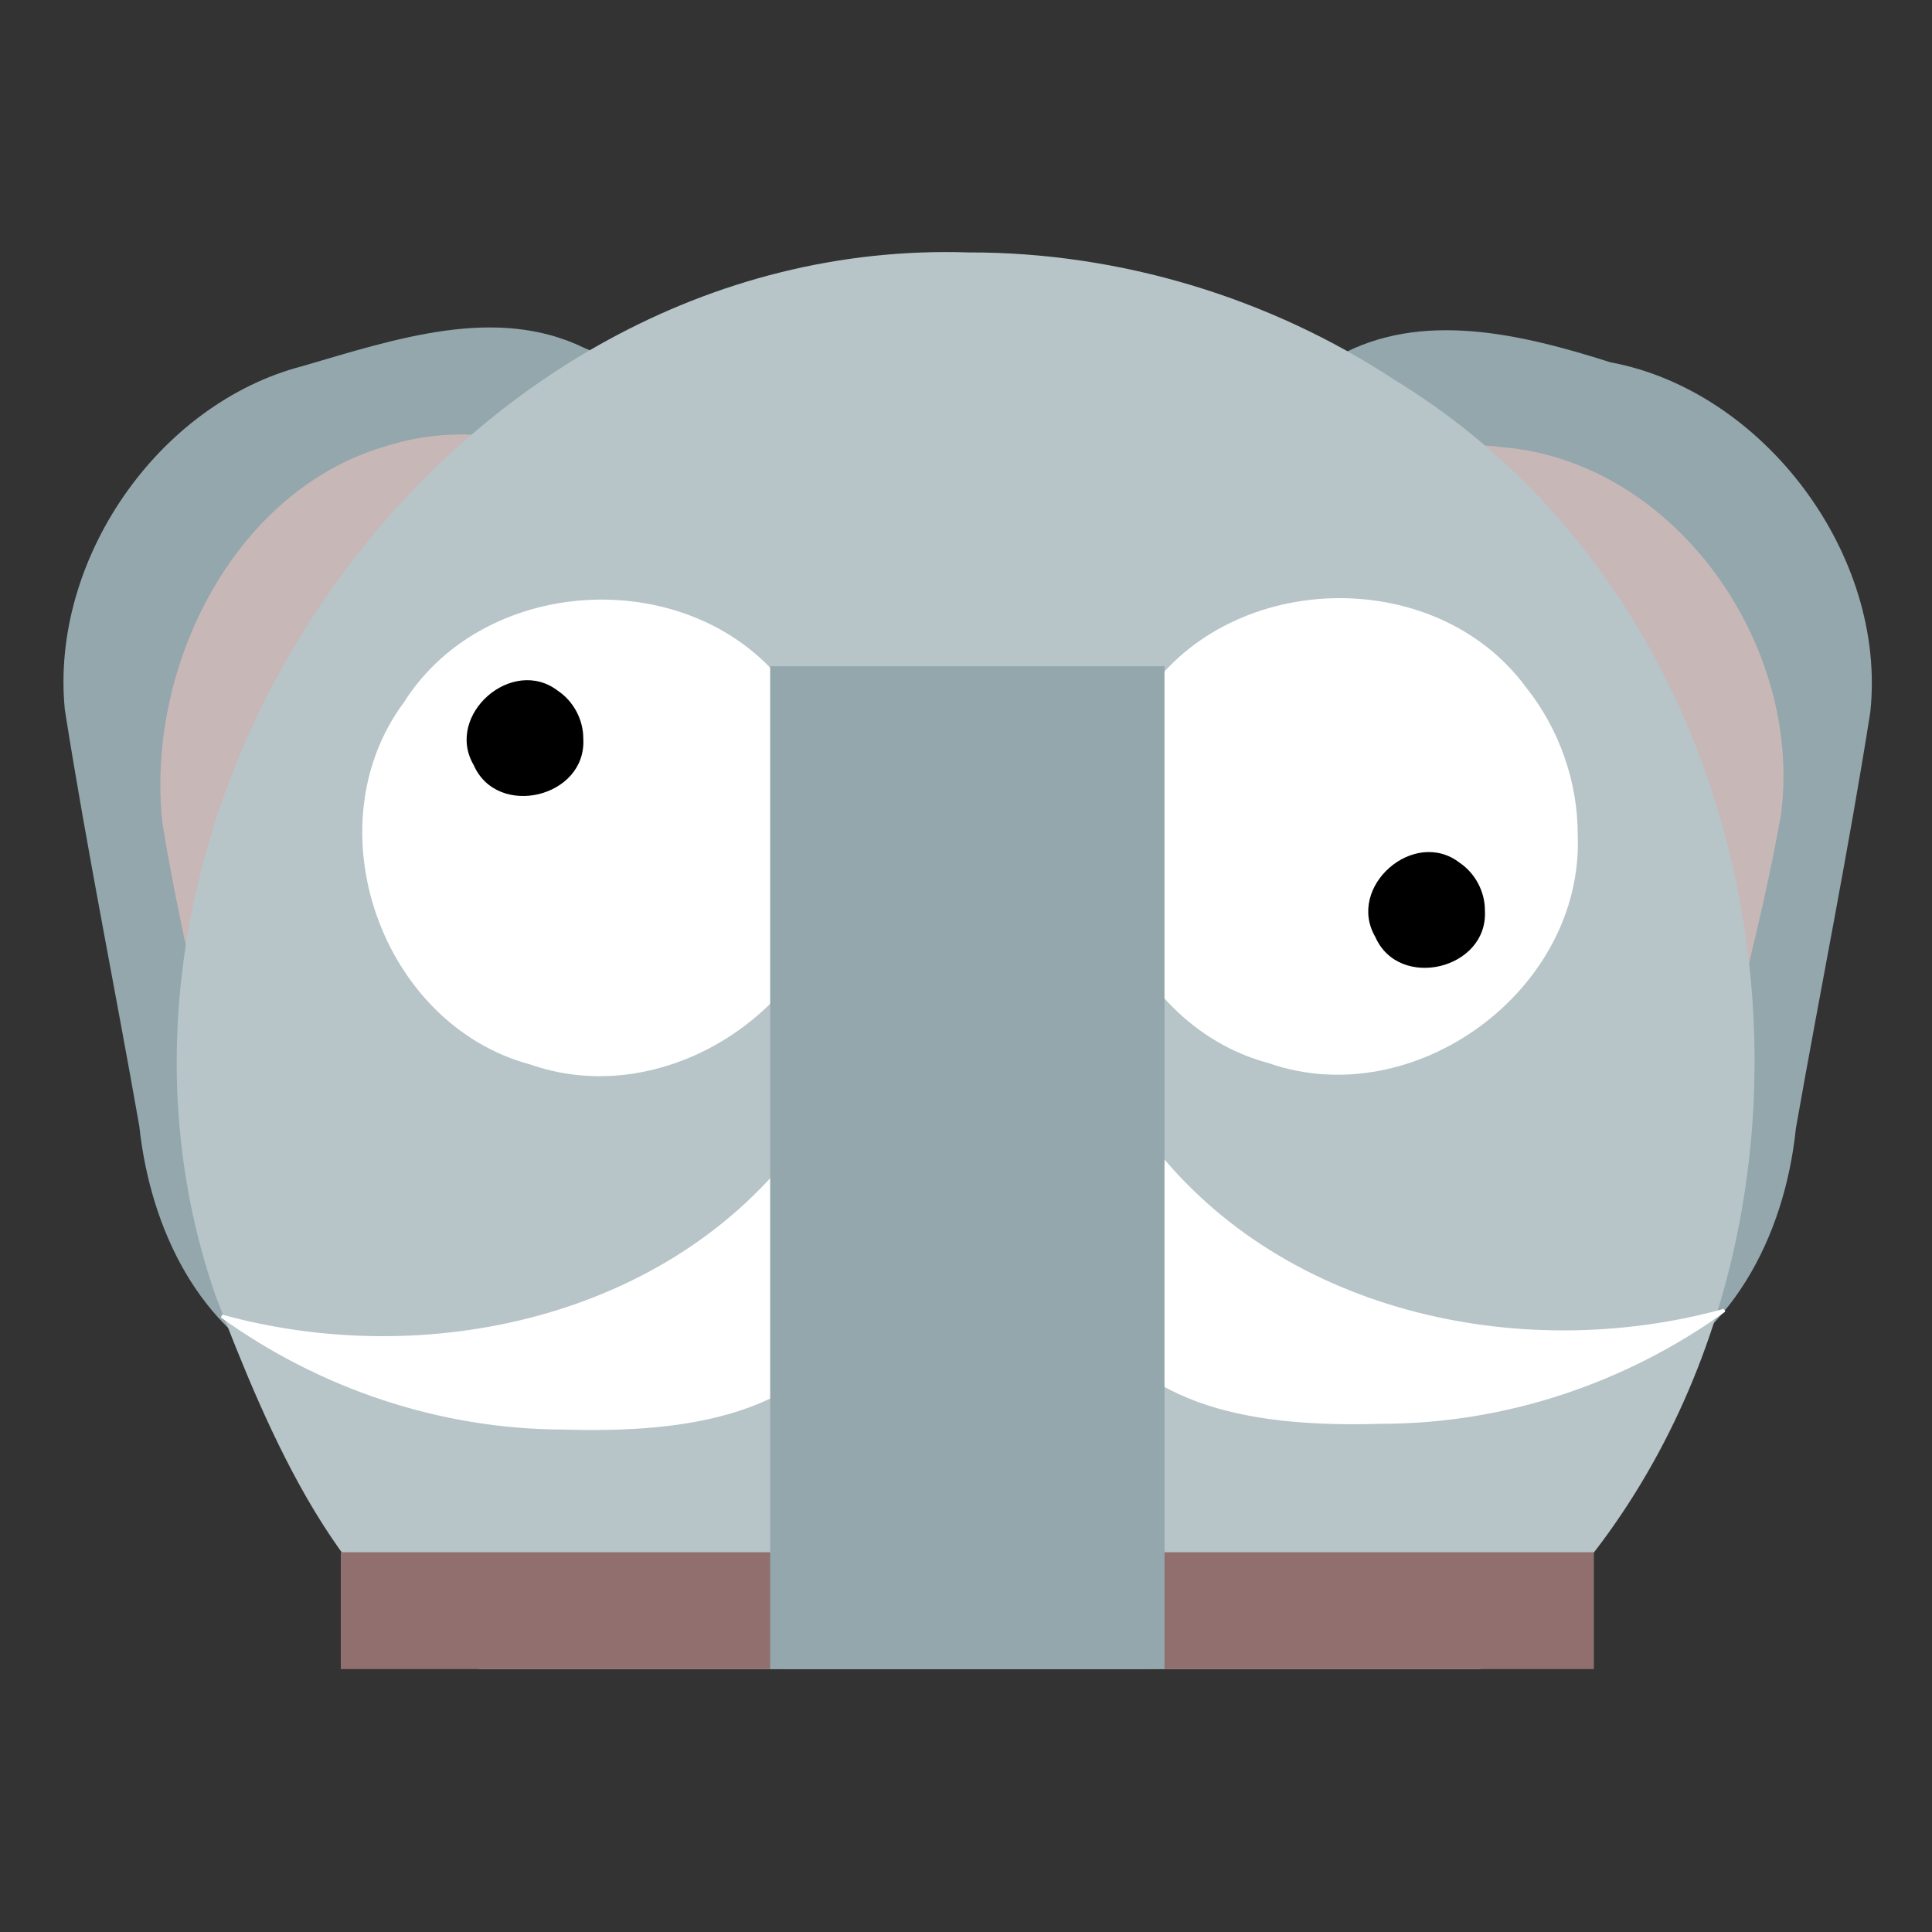 <?xml version="1.0" encoding="UTF-8" standalone="no"?>
<!-- Created with Inkscape (http://www.inkscape.org/) -->

<svg
   xmlns:dc="http://purl.org/dc/elements/1.1/"
   xmlns:cc="http://creativecommons.org/ns#"
   xmlns:rdf="http://www.w3.org/1999/02/22-rdf-syntax-ns#"
   xmlns:svg="http://www.w3.org/2000/svg"
   xmlns="http://www.w3.org/2000/svg"
   xmlns:sodipodi="http://sodipodi.sourceforge.net/DTD/sodipodi-0.dtd"
   xmlns:inkscape="http://www.inkscape.org/namespaces/inkscape"
   width="150mm"
   height="150mm"
   viewBox="0 0 150 150"
   version="1.1"
   id="svg30"
   inkscape:version="0.92.1 r15371"
   sodipodi:docname="intelephant.svg">
  <rect x="0" y="0" width="150" height="150" fill="#333333" stroke="none"/>
  <defs
     id="defs24" />
  <sodipodi:namedview
     id="base"
     pagecolor="#ffffff"
     bordercolor="#666666"
     borderopacity="1.0"
     inkscape:pageopacity="0.0"
     inkscape:pageshadow="2"
     inkscape:zoom="0.7"
     inkscape:cx="685.71429"
     inkscape:cy="560"
     inkscape:document-units="mm"
     inkscape:current-layer="layer1"
     showgrid="false"
     inkscape:window-width="1920"
     inkscape:window-height="1016"
     inkscape:window-x="0"
     inkscape:window-y="27"
     inkscape:window-maximized="1"
     units="mm" />
  <g
     inkscape:label="Layer 1"
     inkscape:groupmode="layer"
     id="layer1"
     transform="translate(0,-147)">
    <path
       inkscape:connector-curvature="0"
       id="rect105-3"
       d="m 104.557,252.832 c 7.22,2.102 15.026,4.764 21.896,1.405 7.812,-3.023 12.109,-11.141 12.978,-19.623 1.895,-10.783 4.075,-21.496 5.779,-32.326 1.31,-12.244 -8.316,-24.956 -20.168,-27.158 -6.996,-2.221 -14.679,-4.043 -21.141,-0.483 -7.294,3.267 -11.141,11.087 -12.013,19.184 -1.895,10.783 -4.075,21.496 -5.779,32.326 -1.153,11.624 7.243,23.765 18.447,26.675 z"
       style="fill:#93a7ac;fill-opacity:1;stroke-width:0.445" />
    <path
       inkscape:connector-curvature="0"
       id="rect105"
       d="m 23.482,175.425 c 7.22,-2.102 15.026,-4.764 21.896,-1.405 7.812,3.023 12.109,11.141 12.978,19.623 1.895,10.783 4.075,21.496 5.779,32.326 1.31,12.244 -8.316,24.956 -20.168,27.158 -6.996,2.221 -14.679,4.043 -21.141,0.483 C 15.533,250.343 11.686,242.523 10.814,234.426 8.919,223.643 6.739,212.93 5.034,202.1 3.881,190.476 12.277,178.336 23.482,175.425 Z"
       style="fill:#93a7ac;fill-opacity:1;stroke-width:0.445" />
    <path
       inkscape:connector-curvature="0"
       id="rect122"
       d="m 29.898,181.656 c 13.44,-4.244 26.218,6.776 28.516,19.888 2.04,9.748 4.609,19.357 6.233,29.214 1.585,12.607 -6.599,27.658 -19.629,29.835 -13.322,2.484 -24.608,-8.994 -26.485,-21.856 -1.939,-9.282 -4.398,-18.429 -5.922,-27.819 -1.313,-11.838 5.351,-25.736 17.288,-29.262 z"
       style="fill:#c8b7b7;fill-opacity:1;stroke-width:0.68" />
    <path
       inkscape:connector-curvature="0"
       id="rect122-5"
       d="m 102.268,256.966 c 13.425,4.09 27.423,-6.183 29.719,-19.622 2.056,-9.034 4.662,-17.94 6.286,-27.074 1.736,-13.122 -8.146,-27.368 -21.549,-28.544 -12.866,-1.655 -24.417,8.835 -26.335,21.378 -1.974,8.686 -4.49,17.247 -6.034,26.034 -1.405,11.865 6.127,24.722 17.912,27.828 z"
       style="fill:#c8b7b7;fill-opacity:1;stroke-width:0.675" />
    <path
       inkscape:connector-curvature="0"
       id="path32"
       d="m 75.217,166.598 c -40.383,-1.325 -71.532,43.29 -58.488,80.986 4.019,10.405 9.743,24.674 20.473,29.005 25.913,0 51.826,0 77.739,0 31.037,-25.263 27.546,-79.188 -6.64,-100.081 -9.756,-6.422 -21.402,-9.931 -33.084,-9.91 z"
       style="fill:#b7c4c8;fill-opacity:1;stroke-width:0.275" />
    <path
       inkscape:connector-curvature="0"
       id="path39"
       d="m 65.195,211.976 c 0.45,12.017 -12.692,21.637 -24.015,17.674 -11.598,-3.1 -16.987,-18.474 -9.821,-28.12 6.421,-10.157 22.697,-10.731 29.82,-1.054 2.586,3.235 4.027,7.359 4.016,11.5 z"
       style="fill:#ffffff;fill-opacity:1;stroke-width:0.273" />
    <path
       inkscape:connector-curvature="0"
       id="path39-3"
       d="m 122.497,211.863 c 0.45,12.017 -12.692,21.637 -24.015,17.674 -11.598,-3.1 -16.987,-18.474 -9.821,-28.12 6.421,-10.157 22.697,-10.731 29.82,-1.054 2.586,3.235 4.027,7.359 4.016,11.5 z"
       style="fill:#ffffff;fill-opacity:1;stroke-width:0.273" />
    <path
       inkscape:connector-curvature="0"
       id="rect88"
       d="m 26.458,267.518 c 11.465,0 22.931,0 34.396,0 0,3.024 0,6.048 0,9.071 -11.465,0 -22.931,0 -34.396,0 0,-3.024 0,-6.048 0,-9.071 z"
       style="fill:#916f6f;fill-opacity:1;stroke-width:0.319" />
    <path
       inkscape:connector-curvature="0"
       id="rect88-5"
       d="m 89.354,267.518 c 11.465,0 22.931,0 34.396,0 0,3.024 0,6.048 0,9.071 -11.465,0 -22.931,0 -34.396,0 0,-3.024 0,-6.048 0,-9.071 z"
       style="fill:#916f6f;fill-opacity:1;stroke-width:0.319" />
    <path
       inkscape:connector-curvature="0"
       id="path141"
       d="m 62.218,235.738 c -10.13,13.716 -29.121,17.835 -44.997,13.448 7.707,5.536 16.957,8.644 26.457,8.681 8.105,0.238 18.681,-0.503 22.696,-8.813 2.28,-4.748 -0.451,-10.168 -4.157,-13.315 z"
       style="fill:#ffffff;stroke:#ffffff;stroke-width:0.248px;stroke-linecap:butt;stroke-linejoin:miter;stroke-opacity:1" />
    <path
       inkscape:connector-curvature="0"
       id="path141-2"
       d="m 88.879,235.289 c 10.13,13.716 29.121,17.835 44.997,13.448 -7.707,5.536 -16.957,8.644 -26.457,8.681 -8.105,0.238 -18.681,-0.503 -22.696,-8.813 -2.28,-4.748 0.451,-10.168 4.157,-13.315 z"
       style="fill:#ffffff;stroke:#ffffff;stroke-width:0.248px;stroke-linecap:butt;stroke-linejoin:miter;stroke-opacity:1" />
    <path
       inkscape:connector-curvature="0"
       id="rect37"
       d="m 59.796,198.726 c 10.205,0 20.411,0 30.616,0 0,25.954 0,51.909 0,77.863 -10.205,0 -20.411,0 -30.616,0 0,-25.954 0,-51.909 0,-77.863 z"
       style="fill:#93a7ac;fill-opacity:1;stroke-width:0.275" />
    <path
       inkscape:connector-curvature="0"
       id="path56"
       d="m 45.286,204.356 c 0.265,4.56 -6.678,6.228 -8.51,2.041 -2.265,-3.88 2.992,-8.506 6.551,-5.755 1.213,0.818 1.969,2.252 1.959,3.714 z"
       style="fill:#000000;fill-opacity:1;stroke-width:0.341" />
    <path
       inkscape:connector-curvature="0"
       id="path56-7"
       d="m 115.287,217.699 c 0.265,4.56 -6.678,6.228 -8.51,2.041 -2.265,-3.88 2.992,-8.506 6.551,-5.755 1.213,0.818 1.969,2.252 1.959,3.714 z"
       style="fill:#000000;fill-opacity:1;stroke-width:0.341" />
  </g>
</svg>
